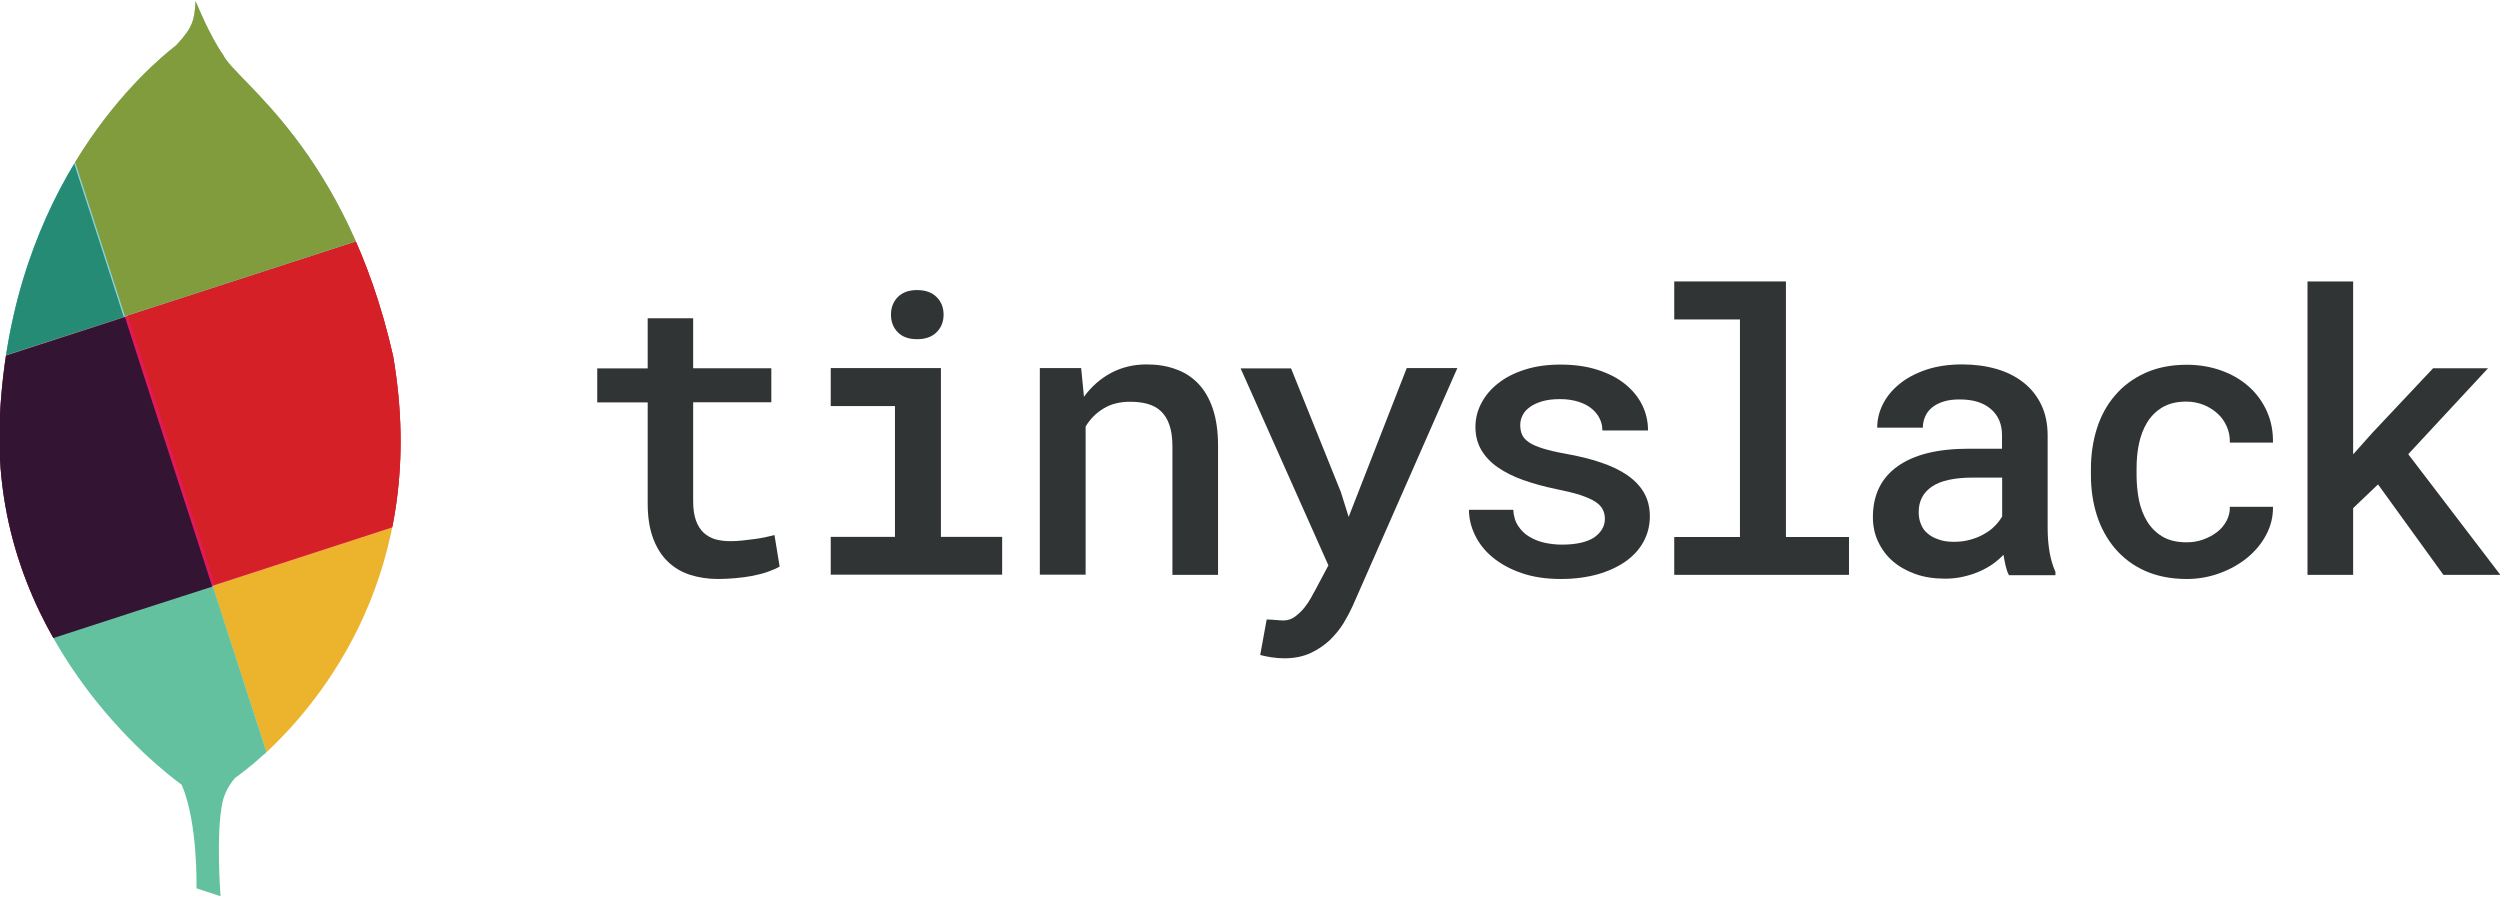 <?xml version="1.0" encoding="utf-8"?>
<!-- Generator: Adobe Illustrator 22.1.0, SVG Export Plug-In . SVG Version: 6.00 Build 0)  -->
<svg version="1.1" id="Layer_1" xmlns="http://www.w3.org/2000/svg" xmlns:xlink="http://www.w3.org/1999/xlink" x="0px" y="0px"
	 viewBox="0 0 1506.5 540.7" style="enable-background:new 0 0 1506.5 540.7;" xml:space="preserve">
<style type="text/css">
	.st0{clip-path:url(#SVGID_2_);}
	.st1{fill:#ECB32D;}
	.st2{fill:#63C1A0;}
	.st3{fill:#E01A59;}
	.st4{fill:#331433;}
	.st5{fill:#D62027;}
	.st6{fill:#89D3DF;}
	.st7{fill:#258B74;}
	.st8{fill:#819C3C;}
	.st9{fill:#303434;}
</style>
<g>
	<defs>
		<path id="SVGID_1_" d="M236.9,214.6C208.6,89.7,141.6,48.7,134.4,33c-7.9-11.1-15.9-30.8-15.9-30.8l0,0.3
			c-0.2-0.7-0.4-1.3-0.6-1.7c-0.8,11-1.2,15.3-11.7,26.5C90,39.9,6.7,109.7-0.1,251.6C-6.4,384.1,95.8,463,109.5,472.9
			c9.9,23,8.9,62.4,8.9,62.4l14.5,4.8c0,0-2.9-38.2,1.2-56.7c1.2-5.6,4.1-10.5,7.5-14.6c2.2-1.6,8.8-6.3,17.7-14.4
			c0.4-0.2,0.6-0.3,0.6-0.3c0-0.1,0-0.2,0-0.2C193.7,422.6,259.1,343.7,236.9,214.6z"/>
	</defs>
	<clipPath id="SVGID_2_">
		<use xlink:href="#SVGID_1_"  style="overflow:visible;"/>
	</clipPath>
	<g class="st0">
		<path class="st1" d="M156.9-110.1C142-154.8,94.2-179.1,49.4-165C4.7-150.1-19.6-102.2-5.5-57.5l220.5,678
			c14.9,41.6,60.4,65.1,103.6,52.6c45.5-13.3,73-61.2,58.1-105.2C376.7,566.4,156.9-110.1,156.9-110.1z"/>
		<path class="st2" d="M-5.2-57.8c-14.9-44.7-62.8-69.1-107.5-54.9C-157.4-97.8-181.7-50-167.6-5.2l220.5,678
			c14.9,41.6,60.4,65.1,103.6,52.6c45.5-13.3,73-61.2,58.1-105.2C214.5,618.6-5.2-57.8-5.2-57.8z"/>
		<path class="st3" d="M555.6,213.9c44.7-14.9,69.1-62.8,54.9-107.5C595.6,61.6,547.7,37.3,503,51.4l-678.8,221.3
			c-41.6,14.9-65.1,60.4-52.6,103.6c13.3,45.5,61.2,73,105.2,58.1C-121.6,434.4,555.6,213.9,555.6,213.9z"/>
		<path class="st4" d="M-34.5,406.1c43.9-14.1,101.2-33,162.4-52.6c-14.1-43.9-33-101.2-52.6-162.4l-162.4,52.6L-34.5,406.1z"/>
		<path class="st5" d="M129.4,352.1c61.2-19.6,118.5-38.5,162.4-52.6c-14.1-43.9-33-101.2-52.6-162.4L76.8,189.7L129.4,352.1z"/>
		<path class="st6" d="M501.5,52.3c44.7-14.9,69.1-62.8,54.9-107.5c-14.9-44.7-62.8-69.1-107.5-54.9l-678,220.5
			c-41.6,14.9-65.1,60.4-52.6,103.6c13.3,45.5,61.2,73,105.2,58.1C-174.9,272,501.5,52.3,501.5,52.3z"/>
		<path class="st7" d="M-87.8,243.7c43.9-14.1,101.2-33,162.4-52.6C55,130,36.2,72.7,22.1,28.7l-162.4,52.6L-87.8,243.7z"/>
		<path class="st8" d="M75.3,190.5c61.2-19.6,118.5-38.5,162.4-52.6c-19.6-61.2-38.5-118.5-52.6-162.4L22.8,28.1L75.3,190.5z"/>
	</g>
</g>
<g>
	<path class="st9" d="M417.7,191.7v30.2h47.1v20.5h-47.1v59.7c0,4.7,0.6,8.6,1.7,11.6c1.1,3.1,2.7,5.5,4.7,7.4c2,1.8,4.3,3.1,7,3.9
		c2.7,0.7,5.6,1.1,8.9,1.1c2.4,0,4.9-0.1,7.4-0.4c2.6-0.3,5.1-0.6,7.5-0.9c2.4-0.3,4.6-0.7,6.7-1.2c2-0.4,3.7-0.8,5.1-1.2l3.1,19
		c-2,1.2-4.4,2.2-7.2,3.2c-2.8,1-5.9,1.7-9.1,2.4c-3.3,0.6-6.7,1.1-10.3,1.4c-3.6,0.3-7.1,0.5-10.5,0.5c-6.2,0-11.9-0.9-17.1-2.6
		s-9.6-4.4-13.4-8.1c-3.7-3.6-6.6-8.3-8.7-14c-2.1-5.7-3.2-12.6-3.2-20.5v-61.2h-30.4v-20.5h30.4v-30.2H417.7z"/>
	<path class="st9" d="M500.6,221.8H567v101.7h36.9v22.8H500.6v-22.8h38.7v-78.8h-38.7V221.8z M536.9,189.6c0-4.3,1.4-7.8,4.1-10.6
		c2.8-2.8,6.6-4.2,11.6-4.2c5.1,0,9,1.4,11.8,4.2c2.8,2.8,4.2,6.3,4.2,10.6c0,4.3-1.4,7.8-4.2,10.6c-2.8,2.8-6.7,4.2-11.8,4.2
		c-5,0-8.9-1.4-11.6-4.2C538.3,197.5,536.9,193.9,536.9,189.6z"/>
	<path class="st9" d="M651.5,221.8l1.7,17.3c4.5-6.2,10-11,16.4-14.4c6.4-3.4,13.5-5.1,21.3-5.1c6.4,0,12.2,0.9,17.4,2.8
		c5.3,1.8,9.8,4.7,13.6,8.6s6.8,9,8.9,15.2c2.1,6.2,3.2,13.7,3.2,22.4v77.8h-27.5V269c0-5.1-0.6-9.4-1.8-12.9
		c-1.2-3.5-2.9-6.2-5.1-8.3c-2.2-2.1-4.9-3.5-8-4.4c-3.1-0.9-6.7-1.3-10.7-1.3c-6.1,0-11.3,1.3-15.8,4c-4.5,2.7-8.1,6.3-10.9,10.9
		v89.3h-27.6V221.8H651.5z"/>
	<path class="st9" d="M808,296.5l4.7,15l35-89.7h30.5l-63.1,143.4c-1.4,3.1-3.2,6.5-5.4,10.2c-2.2,3.6-5,7-8.2,10.2
		c-3.3,3.1-7.2,5.8-11.7,7.9c-4.5,2.1-9.8,3.2-15.9,3.2c-2.5,0-5.1-0.2-7.7-0.6c-2.6-0.4-4.9-0.9-6.8-1.4l3.9-21.4
		c0.5,0,1.3,0,2.2,0.1c0.9,0,1.9,0.1,2.9,0.2c1,0.1,1.9,0.1,2.8,0.2c0.9,0,1.6,0.1,2.1,0.1c2.7,0,5.1-0.8,7.2-2.4
		c2.1-1.6,4-3.4,5.6-5.4c1.6-2,2.9-4,4-6c1-2,1.8-3.3,2.2-4l8.2-15.4l-52.9-118.7H778L808,296.5z"/>
	<path class="st9" d="M967.1,312.7c0-2.1-0.4-4-1.3-5.7c-0.8-1.7-2.4-3.3-4.5-4.7c-2.2-1.4-5.2-2.7-9-4c-3.8-1.2-8.7-2.4-14.6-3.6
		c-7.4-1.5-14-3.4-20-5.5c-5.9-2.1-11-4.7-15.3-7.7c-4.3-3-7.5-6.5-9.8-10.4c-2.3-4-3.5-8.5-3.5-13.8c0-5.1,1.2-9.9,3.6-14.4
		c2.4-4.6,5.8-8.6,10.2-12c4.4-3.5,9.8-6.2,16.1-8.2c6.3-2,13.4-3,21.2-3c8.3,0,15.7,1,22.3,3.1c6.6,2.1,12.1,4.9,16.6,8.5
		c4.5,3.6,8,7.8,10.4,12.6s3.6,10,3.6,15.5h-27.5c0-2.5-0.5-4.8-1.6-7.1c-1.1-2.3-2.7-4.3-4.8-6c-2.1-1.8-4.8-3.2-8-4.2
		c-3.2-1-6.8-1.6-11-1.6c-4.1,0-7.7,0.4-10.8,1.3c-3,0.9-5.5,2-7.5,3.5c-2,1.4-3.5,3.1-4.4,5c-1,1.9-1.4,3.9-1.4,6
		c0,2.1,0.4,4,1.1,5.6c0.7,1.7,2.1,3.2,4.1,4.6c2,1.4,4.8,2.6,8.3,3.7c3.5,1.1,8.1,2.2,13.7,3.2c7.8,1.4,14.9,3.1,21.1,5.2
		c6.3,2.1,11.6,4.6,16,7.6c4.4,3,7.8,6.5,10.2,10.6c2.4,4.1,3.6,8.9,3.6,14.4s-1.3,10.6-3.8,15.2s-6.1,8.6-10.8,11.9
		c-4.7,3.3-10.3,5.9-16.9,7.8c-6.6,1.8-13.9,2.8-22,2.8c-9.1,0-17-1.2-23.9-3.6c-6.9-2.4-12.7-5.6-17.4-9.5
		c-4.7-3.9-8.2-8.4-10.6-13.4c-2.4-5-3.6-10-3.6-15.2h26.7c0.2,3.8,1.2,7.1,3,9.8c1.8,2.7,4,4.9,6.8,6.5c2.8,1.7,5.8,2.8,9.2,3.6
		c3.4,0.7,6.8,1.1,10.2,1.1c8.5,0,15-1.4,19.5-4.3C964.8,320.9,967.1,317.2,967.1,312.7z"/>
	<path class="st9" d="M1008.9,169.6h67.3v154h38v22.8h-105.3v-22.8h39.6V192.5h-39.6V169.6z"/>
	<path class="st9" d="M1210.5,346.4c-0.8-1.5-1.4-3.3-1.9-5.4c-0.5-2.1-0.9-4.3-1.3-6.7c-1.9,2-4.1,3.9-6.5,5.6
		c-2.4,1.7-5.1,3.2-8.1,4.5c-3,1.3-6.1,2.3-9.6,3.1c-3.4,0.8-7.1,1.2-11,1.2c-6.6,0-12.6-0.9-17.9-2.8c-5.3-1.9-9.9-4.5-13.7-7.8
		c-3.8-3.3-6.7-7.3-8.8-11.8c-2.1-4.5-3.1-9.4-3.1-14.7c0-13.3,5-23.6,14.9-30.6c9.9-7.1,24.2-10.6,42.8-10.6h20.1v-8.2
		c0-6.6-2.2-11.8-6.7-15.7c-4.5-3.9-10.7-5.8-18.9-5.8c-3.7,0-6.9,0.4-9.7,1.3c-2.8,0.9-5.1,2.1-6.9,3.6c-1.8,1.5-3.2,3.3-4.1,5.4
		s-1.4,4.3-1.4,6.7h-27.5c0-4.8,1.1-9.5,3.4-14.1c2.3-4.6,5.6-8.6,10-12.2s9.7-6.4,16.1-8.6c6.3-2.1,13.6-3.2,21.7-3.2
		c7.4,0,14.2,0.9,20.5,2.7c6.3,1.8,11.7,4.5,16.3,8.1s8.2,8,10.8,13.4c2.6,5.3,3.9,11.6,3.9,18.7v55.5c0,5.4,0.4,10.4,1.2,14.9
		s2,8.4,3.5,11.7v2H1210.5z M1177.4,326.5c3.5,0,6.8-0.4,10-1.3c3.1-0.9,5.9-2,8.4-3.5c2.5-1.4,4.6-3,6.4-4.9
		c1.8-1.8,3.2-3.7,4.3-5.6v-23.4H1189c-11.2,0-19.5,1.8-24.8,5.4c-5.3,3.6-8,8.7-8,15.4c0,2.5,0.4,4.9,1.3,7.1
		c0.8,2.2,2.1,4.1,3.9,5.6c1.7,1.6,3.9,2.8,6.6,3.7C1170.5,326,1173.7,326.5,1177.4,326.5z"/>
	<path class="st9" d="M1317.6,326.8c3.4,0,6.7-0.5,9.8-1.6c3.2-1.1,6-2.6,8.5-4.5c2.5-1.9,4.4-4.2,5.8-6.8c1.4-2.6,2.1-5.4,2-8.5h26
		c0.1,6-1.3,11.6-4.1,16.9c-2.8,5.3-6.6,9.8-11.4,13.8c-4.8,3.9-10.3,7-16.6,9.3c-6.3,2.3-12.9,3.5-19.8,3.5c-9.6,0-18-1.7-25.2-4.9
		s-13.2-7.8-18.1-13.5c-4.8-5.7-8.5-12.4-10.9-19.9c-2.4-7.6-3.6-15.6-3.6-24.1v-4.1c0-8.5,1.2-16.6,3.6-24.2s6-14.2,10.9-19.9
		c4.8-5.7,10.9-10.2,18.1-13.5s15.6-5,25.1-5c7.5,0,14.5,1.2,20.9,3.5c6.4,2.3,11.9,5.5,16.6,9.7c4.6,4.1,8.2,9.1,10.8,14.8
		c2.6,5.8,3.8,12,3.7,18.9h-26c0.1-3.4-0.5-6.6-1.8-9.6c-1.3-3-3.1-5.6-5.5-7.8c-2.4-2.2-5.2-4-8.4-5.3c-3.2-1.3-6.8-2-10.6-2
		c-5.8,0-10.5,1.2-14.4,3.5c-3.8,2.3-6.9,5.4-9.2,9.2c-2.3,3.8-3.9,8.1-4.9,12.9c-1,4.8-1.4,9.7-1.4,14.7v4.1c0,5.1,0.5,10,1.4,14.8
		c1,4.8,2.6,9.1,4.9,12.9s5.4,6.9,9.2,9.2C1306.9,325.6,1311.7,326.8,1317.6,326.8z"/>
	<path class="st9" d="M1433,291.9l-15,14.3v40.2h-27.5V169.6h27.5v104.2l11.6-13l36.6-38.9h33.1l-48.1,51.8l55.5,72.7h-34.3
		L1433,291.9z"/>
</g>
</svg>
